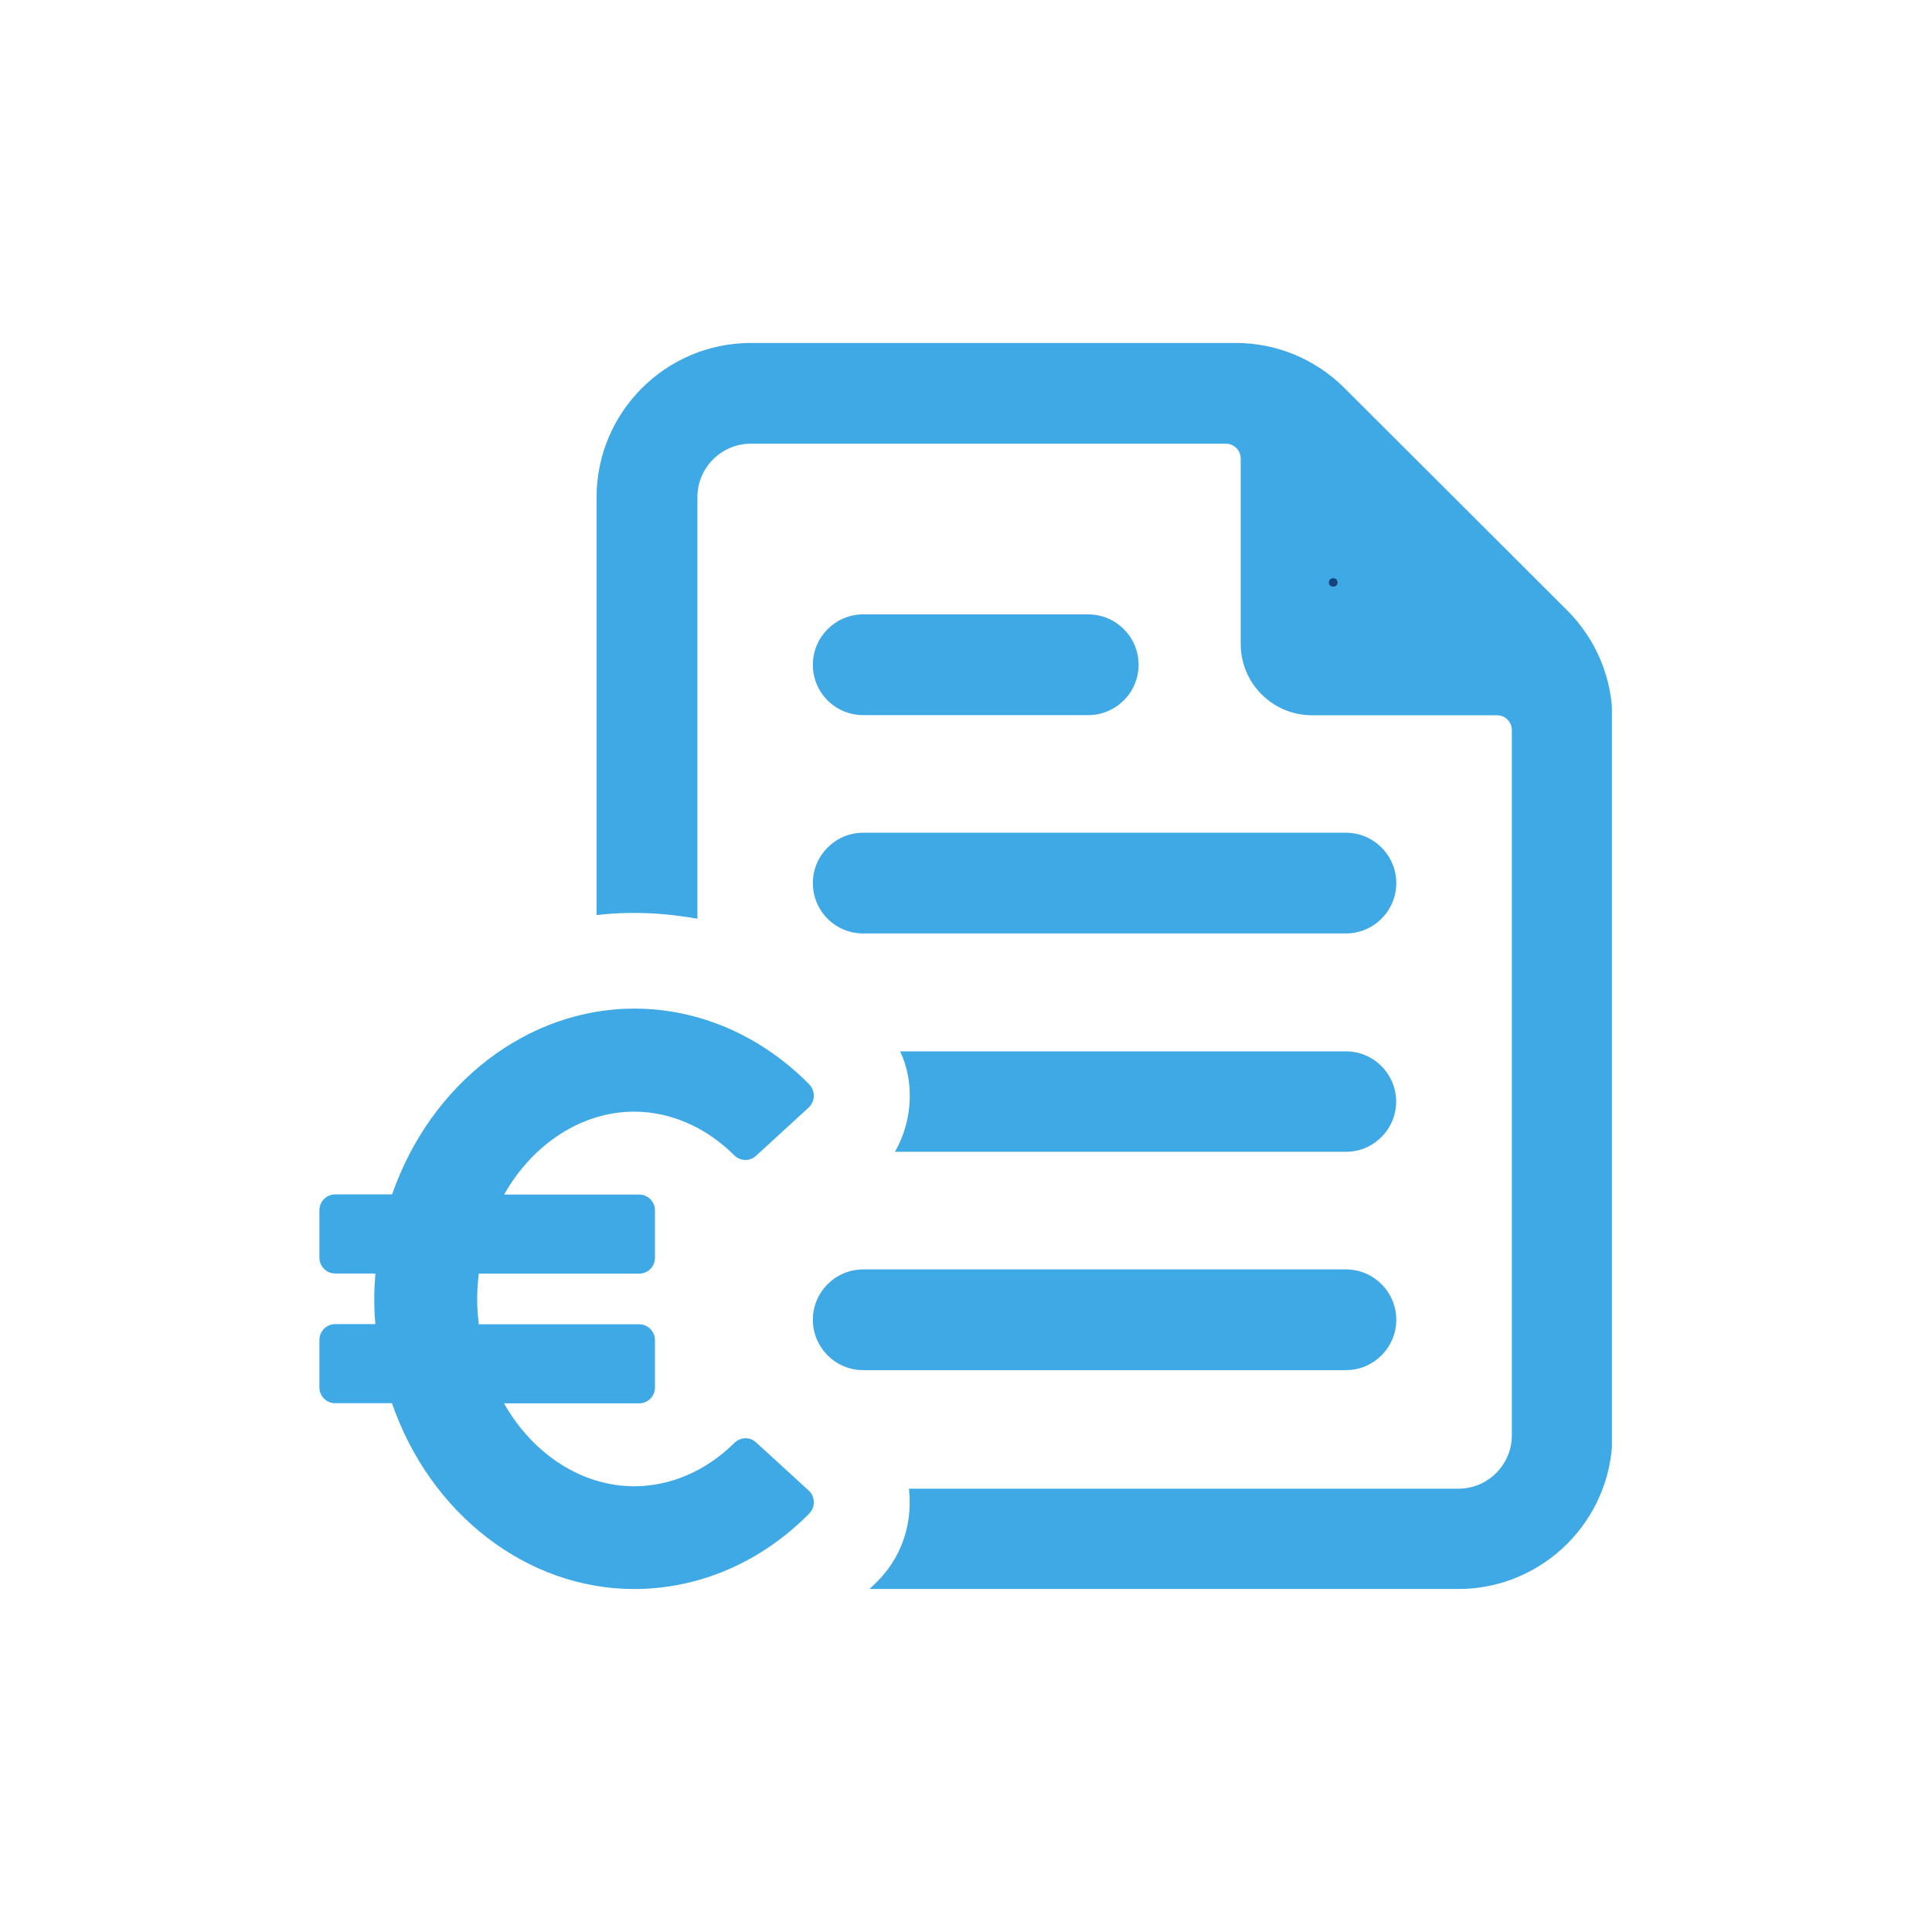 <svg xmlns="http://www.w3.org/2000/svg" xmlns:xlink="http://www.w3.org/1999/xlink" width="1000" zoomAndPan="magnify" viewBox="0 0 750 750" height="1000" preserveAspectRatio="xMidYMid meet" version="1.2"><defs><clipPath id="c831a6bebc"><path d="M 231 133.094 L 625.746 133.094 L 625.746 616.844 L 231 616.844 Z M 231 133.094 "/></clipPath><clipPath id="14ffd06e2d"><path d="M 123.996 391 L 316 391 L 316 616.844 L 123.996 616.844 Z M 123.996 391 "/></clipPath></defs><g id="ee3f4913e8"><g clip-rule="nonzero" clip-path="url(#c831a6bebc)"><path style=" stroke:none;fill-rule:nonzero;fill:#3fa9e6;fill-opacity:1;" d="M 608.406 236.973 L 521.797 150.523 C 510.648 139.371 495.48 133.137 479.734 133.137 L 291.508 133.137 C 258.375 133.137 231.582 160.086 231.582 193.059 L 231.582 355.234 C 236.34 354.652 241.359 354.391 246.223 354.391 C 254.516 354.391 262.707 355.234 270.738 356.66 L 270.738 193.008 C 270.738 181.539 280.039 172.238 291.508 172.238 L 475.875 172.238 C 479.047 172.238 481.637 174.828 481.637 178 L 481.637 249.973 C 481.637 265.191 493.949 277.66 509.324 277.66 L 581.141 277.66 C 584.309 277.66 586.898 280.25 586.898 283.422 L 586.898 557.148 C 586.898 568.613 577.598 577.914 566.133 577.914 L 352.859 577.914 C 353.016 579.344 353.121 580.926 353.121 582.355 C 353.387 594.137 349.105 605.129 340.914 613.586 C 339.754 614.746 338.645 615.855 337.48 616.859 L 566.027 616.859 C 599.105 616.859 625.949 590.016 625.949 556.938 L 625.949 279.352 C 626.004 263.445 619.66 248.227 608.406 236.973 Z M 608.406 236.973 "/></g><path style=" stroke:none;fill-rule:nonzero;fill:#3fa9e6;fill-opacity:1;" d="M 542.035 512.336 C 542.035 501.559 533.262 492.785 522.484 492.785 L 335.102 492.785 C 324.324 492.785 315.551 501.559 315.551 512.336 C 315.551 523.117 324.324 531.891 335.102 531.891 L 522.484 531.891 C 533.262 531.891 542.035 523.117 542.035 512.336 Z M 542.035 512.336 "/><path style=" stroke:none;fill-rule:nonzero;fill:#3fa9e6;fill-opacity:1;" d="M 522.484 447.129 C 533.262 447.129 541.984 438.355 541.984 427.629 C 541.984 416.902 533.211 408.133 522.484 408.133 L 349.422 408.133 C 352.172 413.891 353.281 420.02 353.176 426.363 C 353.016 433.652 351.008 440.84 347.414 447.129 Z M 522.484 447.129 "/><path style=" stroke:none;fill-rule:nonzero;fill:#3fa9e6;fill-opacity:1;" d="M 335.102 362.367 L 522.484 362.367 C 533.262 362.367 542.035 353.598 542.035 342.816 C 542.035 332.039 533.262 323.266 522.484 323.266 L 335.102 323.266 C 324.324 323.266 315.551 332.039 315.551 342.816 C 315.551 353.648 324.27 362.367 335.102 362.367 Z M 335.102 362.367 "/><path style=" stroke:none;fill-rule:nonzero;fill:#3fa9e6;fill-opacity:1;" d="M 335.102 277.609 L 422.453 277.609 C 433.23 277.609 442.004 268.836 442.004 258.059 C 442.004 247.277 433.23 238.504 422.453 238.504 L 335.102 238.504 C 324.324 238.504 315.551 247.277 315.551 258.059 C 315.551 268.891 324.27 277.609 335.102 277.609 Z M 335.102 277.609 "/><g clip-rule="nonzero" clip-path="url(#14ffd06e2d)"><path style=" stroke:none;fill-rule:nonzero;fill:#3fa9e6;fill-opacity:1;" d="M 293.461 559.895 C 291.031 557.676 287.438 557.836 285.059 560.16 C 274.121 570.992 260.328 576.965 246.168 576.965 C 226.035 576.965 206.957 564.703 195.648 544.781 L 248.125 544.781 C 251.504 544.781 254.254 542.035 254.254 538.652 L 254.254 520.211 C 254.254 516.828 251.504 514.082 248.125 514.082 L 185.875 514.082 C 185.453 510.594 185.238 507.371 185.238 504.305 C 185.238 501.238 185.453 498.016 185.875 494.422 L 248.125 494.422 C 251.504 494.422 254.254 491.676 254.254 488.293 L 254.254 469.852 C 254.254 466.469 251.504 463.723 248.125 463.723 L 195.703 463.723 C 206.957 443.801 226.086 431.539 246.168 431.539 C 260.223 431.539 274.07 437.566 285.059 448.504 C 287.438 450.828 291.086 450.879 293.461 448.715 L 313.914 429.953 C 315.129 428.844 315.867 427.207 315.922 425.516 C 315.973 423.824 315.34 422.293 314.23 421.023 C 295.469 402 271.375 391.539 246.223 391.539 C 204.844 391.539 167.223 420.496 152.215 463.668 L 130.125 463.668 C 126.742 463.668 123.996 466.418 123.996 469.797 L 123.996 488.242 C 123.996 491.621 126.742 494.371 130.125 494.371 L 145.715 494.371 C 145.449 497.805 145.289 501.027 145.289 504.254 C 145.289 507.371 145.398 510.594 145.715 514.027 L 130.125 514.027 C 126.742 514.027 123.996 516.777 123.996 520.156 L 123.996 538.602 C 123.996 541.98 126.742 544.73 130.125 544.73 L 152.16 544.73 C 167.113 587.957 204.738 616.859 246.168 616.859 C 271.375 616.859 295.523 606.449 314.176 587.531 C 315.34 586.316 315.973 584.73 315.922 583.039 C 315.867 581.352 315.18 579.711 313.914 578.602 Z M 293.461 559.895 "/></g><g style="fill:#17427b;fill-opacity:1;"><g transform="translate(513.87, 227.577)"><path style="stroke:none" d="M 3.672 0.141 C 3.16 0.141 2.754 -0.004 2.453 -0.297 C 2.148 -0.586 2 -0.977 2 -1.469 C 2 -1.938 2.148 -2.32 2.453 -2.625 C 2.754 -2.938 3.16 -3.094 3.672 -3.094 C 4.203 -3.094 4.617 -2.945 4.922 -2.656 C 5.223 -2.363 5.375 -1.973 5.375 -1.484 C 5.375 -1.004 5.219 -0.613 4.906 -0.312 C 4.602 -0.008 4.191 0.141 3.672 0.141 Z M 3.672 0.141 "/></g></g></g></svg>